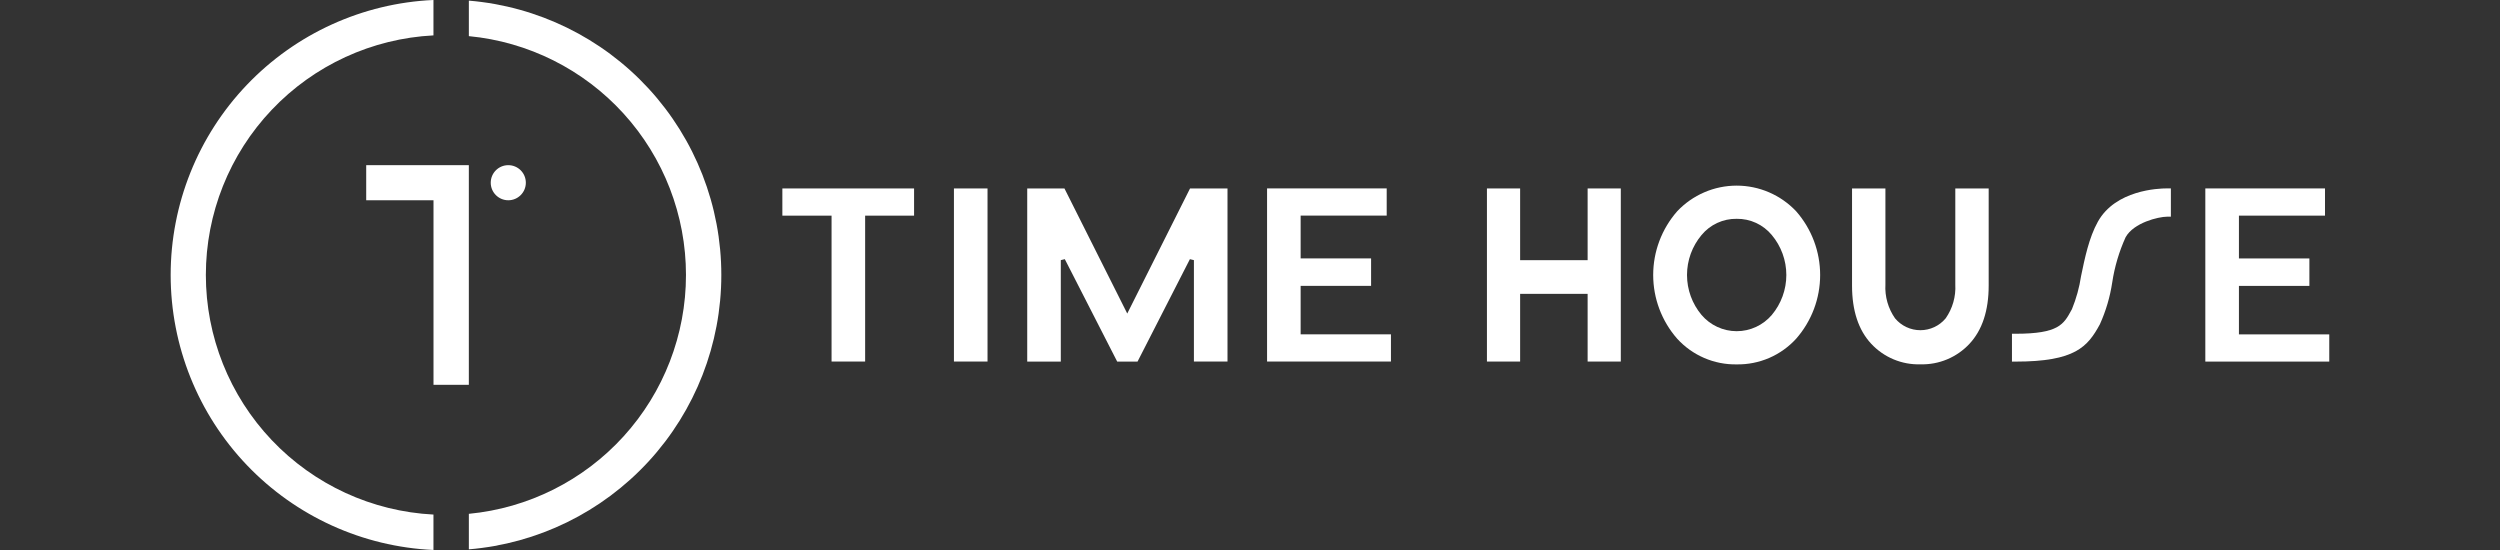 <svg width="200" height="44" viewBox="0 0 200 44" fill="none" xmlns="http://www.w3.org/2000/svg">
<rect x="0" y="0" width="200" height="44" fill="#333333" stroke="none"/>
<g clip-path="url(#clip0_367_42)">
<path d="M127.01 28.924V23.508H121.61V28.924H118.955V15.076H121.61V20.814H127.01V15.076H129.664V28.924H127.01Z" fill="white"/>
<path d="M138.934 29.151C138.04 29.166 137.153 28.991 136.332 28.636C135.511 28.282 134.775 27.756 134.173 27.095C132.937 25.685 132.255 23.875 132.255 22C132.255 20.125 132.937 18.315 134.173 16.905C134.784 16.256 135.522 15.739 136.341 15.386C137.159 15.032 138.042 14.85 138.933 14.85C139.825 14.85 140.707 15.032 141.526 15.386C142.345 15.739 143.082 16.256 143.694 16.905C144.93 18.314 145.612 20.125 145.612 22C145.612 23.875 144.93 25.686 143.694 27.095C143.092 27.756 142.356 28.281 141.536 28.636C140.715 28.99 139.828 29.166 138.934 29.151ZM138.934 17.505C138.398 17.497 137.868 17.609 137.381 17.834C136.895 18.058 136.465 18.39 136.123 18.803C135.372 19.699 134.961 20.831 134.961 22C134.961 23.169 135.372 24.3 136.123 25.196C136.47 25.603 136.9 25.93 137.386 26.154C137.871 26.379 138.399 26.495 138.934 26.495C139.468 26.495 139.997 26.379 140.482 26.154C140.967 25.93 141.398 25.603 141.745 25.196C142.495 24.3 142.907 23.169 142.907 22C142.907 20.831 142.495 19.699 141.745 18.803C141.403 18.39 140.973 18.059 140.487 17.834C140.001 17.61 139.47 17.497 138.934 17.505Z" fill="white"/>
<path d="M153.631 29.146C152.894 29.168 152.162 29.032 151.483 28.747C150.803 28.462 150.193 28.036 149.692 27.496C148.677 26.406 148.163 24.845 148.163 22.854V15.076H150.833V22.759C150.779 23.723 151.05 24.676 151.604 25.467C151.851 25.764 152.161 26.003 152.511 26.167C152.86 26.331 153.242 26.416 153.629 26.416C154.015 26.416 154.397 26.331 154.747 26.167C155.097 26.003 155.406 25.764 155.653 25.467C156.207 24.676 156.478 23.723 156.424 22.759V15.076H159.094V22.854C159.094 24.844 158.58 26.406 157.565 27.496C157.065 28.035 156.455 28.461 155.776 28.746C155.098 29.031 154.366 29.167 153.631 29.146Z" fill="white"/>
<path d="M160.957 28.931V26.7H161.254C164.687 26.7 165.095 25.948 165.713 24.81L165.757 24.73C166.104 23.88 166.349 22.992 166.486 22.084C166.783 20.646 167.119 19.015 167.826 17.742C169.236 15.201 172.67 15.072 173.344 15.072H173.67V17.334H173.375C172.663 17.338 170.696 17.817 170.05 18.976C169.528 20.127 169.167 21.344 168.978 22.594C168.804 23.751 168.472 24.879 167.99 25.945C167.01 27.747 166.011 28.928 161.252 28.928L160.957 28.931Z" fill="white"/>
<path d="M66.525 28.923V17.252H62.589V15.076H73.126V17.252H69.211V28.923H66.525Z" fill="white"/>
<path d="M79.002 15.076H76.315V28.923H79.002V15.076Z" fill="white"/>
<path d="M95.513 28.923V20.811L95.192 20.733L91.003 28.926H89.375L85.185 20.733L84.864 20.811V28.926H82.178V15.076H85.156L90.18 25.083L95.203 15.076H98.2V28.923H95.513Z" fill="white"/>
<path d="M101.365 28.921V15.074H110.936V17.25H104.051V20.673H109.687V22.869H104.051V26.747H111.276V28.923L101.365 28.921Z" fill="white"/>
<path d="M176.426 28.927V15.074H186V17.251H179.114V20.676H184.751V22.872H179.114V26.751H186.341V28.927L176.426 28.927Z" fill="white"/>
<path d="M37.507 13.213V15.87V30.785H34.68V16.021H29.297V13.213H37.507Z" fill="white"/>
<path d="M40.663 16.021C41.438 16.021 42.067 15.392 42.067 14.617C42.067 13.841 41.438 13.213 40.663 13.213C39.887 13.213 39.259 13.841 39.259 14.617C39.259 15.392 39.887 16.021 40.663 16.021Z" fill="white"/>
<path d="M34.677 43.998C29.015 43.741 23.67 41.311 19.754 37.213C15.838 33.115 13.653 27.666 13.653 21.998C13.653 16.33 15.838 10.881 19.754 6.783C23.67 2.685 29.015 0.255 34.677 -0.002C34.677 0.194 34.677 2.774 34.677 2.831C29.764 3.083 25.134 5.212 21.746 8.779C18.357 12.346 16.468 17.078 16.468 21.998C16.468 26.918 18.357 31.649 21.746 35.216C25.134 38.783 29.764 40.913 34.677 41.165C34.675 41.675 34.675 43.822 34.677 43.998Z" fill="white"/>
<path d="M37.508 41.106C42.261 40.653 46.675 38.443 49.886 34.91C53.099 31.377 54.878 26.774 54.878 21.999C54.878 17.224 53.099 12.62 49.886 9.087C46.675 5.554 42.261 3.345 37.508 2.891C37.508 2.795 37.508 0.14 37.508 0.051C43.014 0.509 48.147 3.02 51.888 7.085C55.63 11.151 57.706 16.474 57.706 21.999C57.706 27.524 55.63 32.847 51.888 36.913C48.147 40.979 43.014 43.489 37.508 43.947C37.51 43.702 37.51 41.413 37.508 41.106Z" fill="white"/>
</g>
<defs>
<clipPath id="clip0_367_42">
<rect width="200" height="44" fill="white"/>
</clipPath>
</defs>
</svg>

